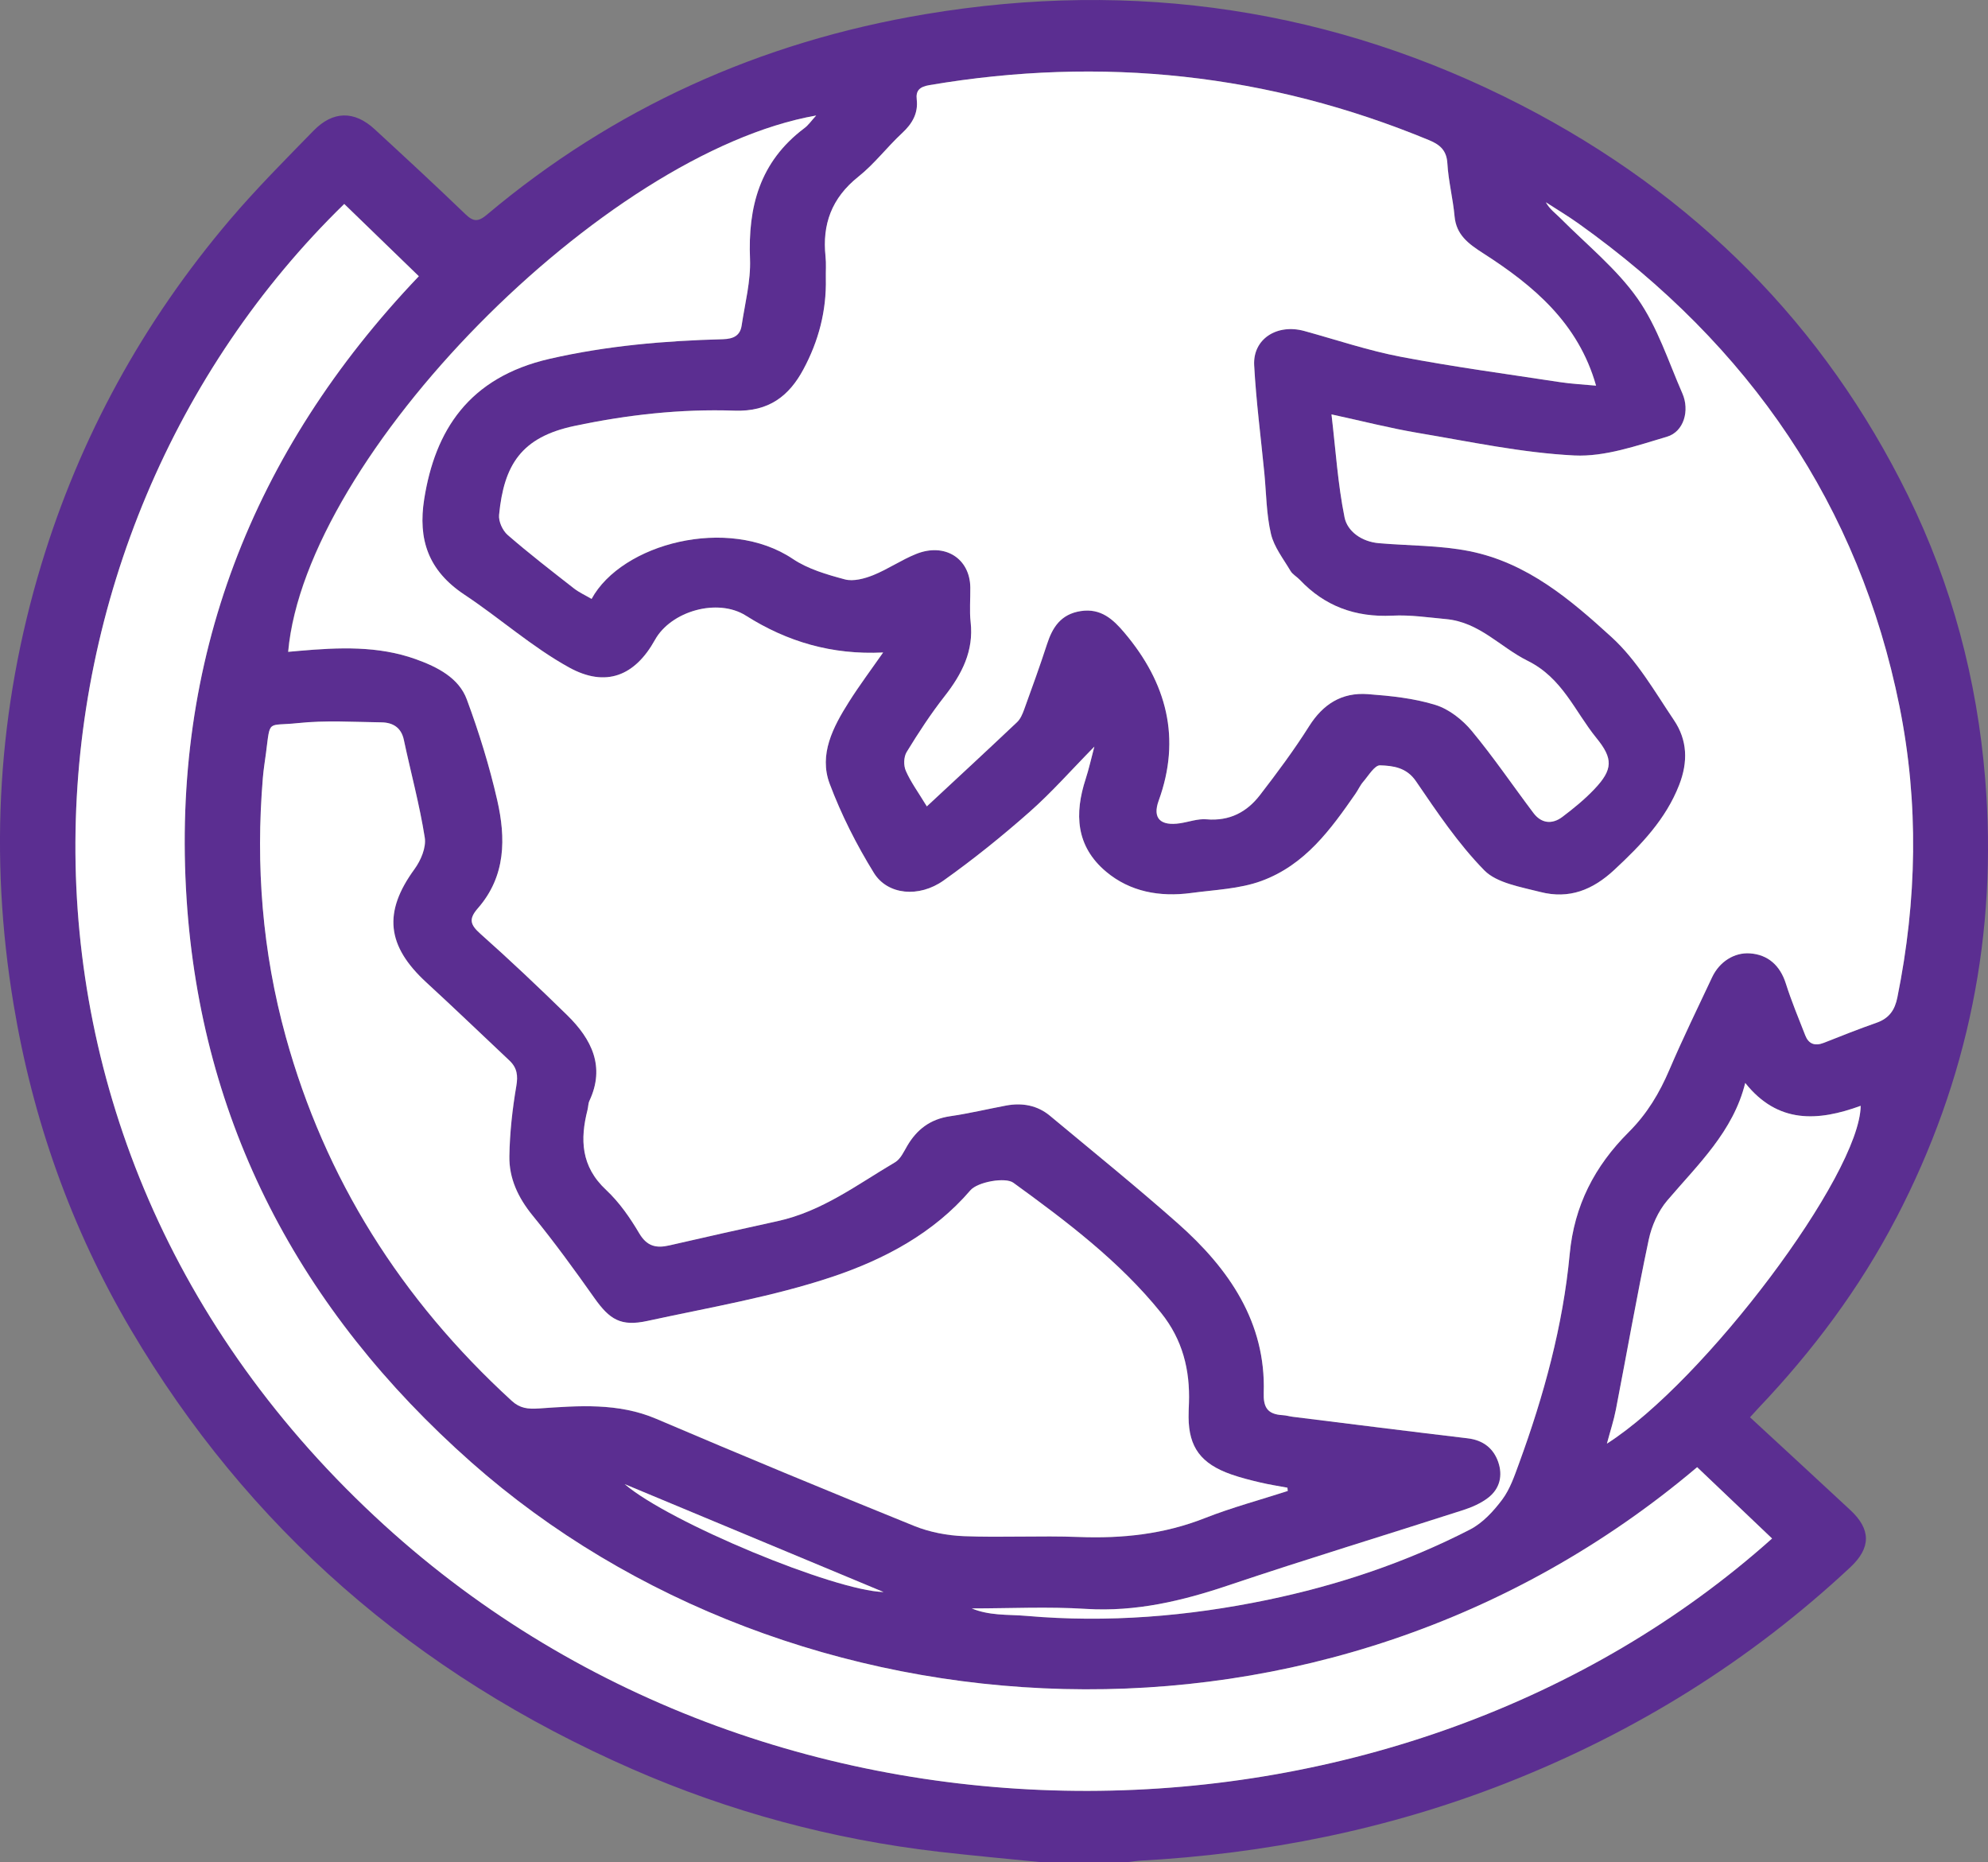 <?xml version="1.0" encoding="UTF-8"?>
<svg id="Layer_1" data-name="Layer 1" xmlns="http://www.w3.org/2000/svg" viewBox="0 0 372.89 349.23">
  <rect x="0" y="0" width="372.89" height="349.23" fill="#808080" stroke="none"/>
  <defs>
    <style>
      .cls-1 {
        fill: #5b2e91;
      }

      .cls-1, .cls-2 {
        stroke-width: 0px;
      }

      .cls-2 {
        fill: #fff;
      }
    </style>
  </defs>
  <path class="cls-1" d="m355.64,228.5c13.56-26.03,19.09-53.53,16.72-82.47-1.52-18.54-6.21-36.29-14.49-53.14-15.63-31.79-39.87-56.37-72.59-73.21C250.32,1.7,212.85-3.92,173.56,2.66c-31.14,5.21-58.65,17.76-82.23,37.6-1.67,1.4-2.56,1.33-4.08-.14-5.57-5.37-11.27-10.63-16.97-15.88-3.8-3.51-7.81-3.48-11.46.26-5.32,5.45-10.71,10.86-15.62,16.62C26.75,60.45,14.95,82.1,7.76,105.83-.44,132.91-2.08,160.43,2.54,188.29c3.58,21.58,10.77,42.02,22.04,61.11,21.8,36.92,53.12,64.47,93.99,82.34,18.29,8,37.52,13.2,57.59,15.52,6.35.73,12.71,1.3,19.33,1.97l15.93-.02c1.21-.15,1.71-.24,2.22-.27,23.81-1.29,46.8-5.9,68.84-14.55,24.36-9.56,45.9-23.04,64.59-40.49,3.92-3.67,3.87-7.12,0-10.72-6.19-5.76-12.41-11.48-18.82-17.4.76-.84,1.16-1.29,1.57-1.72,10.27-10.79,19.05-22.58,25.81-35.56ZM161.03,33.12c3.02-2.4,5.36-5.54,8.2-8.17,1.94-1.8,3.02-3.75,2.73-6.29-.2-1.7.56-2.39,2.4-2.7,32.38-5.49,63.62-2.13,93.73,10.34,2.1.87,3.26,1.98,3.4,4.32.19,3.33,1.05,6.62,1.35,9.95.32,3.44,2.52,5.11,5.42,6.96,9.42,6.05,17.8,13.07,21.12,24.79-2.57-.24-4.68-.34-6.76-.66-9.95-1.52-19.93-2.86-29.8-4.74-6.15-1.17-12.12-3.19-18.16-4.85-5.12-1.41-9.67,1.48-9.41,6.43.37,6.75,1.25,13.48,1.91,20.22.37,3.81.37,7.69,1.24,11.4.57,2.45,2.33,4.68,3.67,6.95.39.66,1.21,1.09,1.76,1.68,4.62,4.88,10.34,7.05,17.35,6.7,3.34-.17,6.72.34,10.07.65,6.27.58,10.16,5.27,15.28,7.81,6.57,3.25,8.85,9.49,12.92,14.49,3.14,3.85,3.13,5.89-.39,9.59-1.8,1.9-3.88,3.6-6,5.2-1.94,1.46-3.95,1.22-5.42-.73-3.87-5.13-7.47-10.45-11.58-15.4-1.72-2.07-4.23-4.07-6.81-4.87-4.02-1.25-8.39-1.7-12.65-2.02-4.98-.38-8.46,1.94-11.03,5.99-2.82,4.47-6.01,8.76-9.26,12.97-2.4,3.1-5.62,4.89-10.01,4.51-1.61-.14-3.29.49-4.94.74-3.69.56-5.22-.93-4.02-4.23,4.24-11.68,1.56-22.07-6.44-31.52-2.08-2.46-4.38-4.62-8.17-4.04-3.76.58-5.32,3.08-6.33,6.19-1.34,4.13-2.83,8.22-4.31,12.31-.3.82-.68,1.73-1.31,2.33-5.53,5.23-11.13,10.41-16.92,15.79-1.65-2.71-3.04-4.6-3.94-6.67-.44-1.01-.4-2.6.17-3.53,2.19-3.58,4.5-7.12,7.1-10.44,3.29-4.19,5.5-8.55,4.89-13.92-.24-2.14-.03-4.33-.06-6.5-.08-5.45-4.79-8.43-10.16-6.27-2.79,1.12-5.29,2.86-8.07,3.98-1.62.65-3.72,1.21-5.29.79-3.39-.9-6.96-1.95-9.77-3.84-12.16-8.15-32.1-2.88-37.75,7.5-1.12-.66-2.32-1.2-3.31-1.97-4.2-3.28-8.42-6.54-12.43-10.02-.97-.85-1.73-2.55-1.61-3.77.91-9.34,4.13-14.56,14.12-16.67,9.93-2.1,19.93-3.22,30.05-2.87,6.48.23,10.25-2.81,12.89-7.71,2.89-5.35,4.36-11.04,4.23-17.07-.03-1.38.09-2.77-.06-4.14-.63-5.98,1.11-10.94,6.18-14.97Zm-7.94-11.46c-.91.99-1.45,1.8-2.2,2.36-8.46,6.35-10.6,14.87-10.21,24.54.16,4.14-.95,8.33-1.57,12.48-.27,1.83-1.45,2.51-3.49,2.57-10.95.29-21.78,1.22-32.5,3.67-15.3,3.5-21.53,13.56-23.55,26.3-1.2,7.58.74,13.42,7.55,17.94,6.65,4.41,12.64,9.79,19.61,13.64,6.94,3.83,12.38,1.57,16.12-5.16,3.01-5.42,11.76-7.9,17.06-4.55,7.74,4.9,16.13,7.38,25.74,6.91-2.22,3.18-4.43,6.14-6.4,9.24-3,4.74-5.69,9.87-3.63,15.37,2.17,5.78,5.02,11.42,8.3,16.73,2.57,4.14,8.47,4.69,13.08,1.41,5.6-3.98,10.96-8.3,16.08-12.82,4.17-3.67,7.83-7.85,12.19-12.28-.61,2.28-1.02,4.19-1.63,6.06-2.11,6.47-1.89,12.59,3.84,17.4,4.48,3.76,10.06,4.78,15.94,3.99,4.43-.6,9.11-.76,13.19-2.26,8.21-3.01,13.01-9.69,17.63-16.34.52-.74.88-1.59,1.47-2.27.99-1.14,2.13-3.1,3.15-3.07,2.46.08,4.97.4,6.72,2.96,3.96,5.79,7.91,11.71,12.84,16.74,2.33,2.37,6.83,3.11,10.5,4.05,5.43,1.39,9.84-.39,13.88-4.15,5.06-4.7,9.65-9.49,12.16-15.91,1.69-4.33,1.56-8.41-.97-12.16-3.62-5.38-6.94-11.23-11.72-15.59-7.63-6.95-15.74-13.93-26.67-16.11-5.52-1.1-11.3-1-16.96-1.49-3.26-.28-5.91-2.23-6.44-4.84-1.26-6.23-1.66-12.62-2.45-19.31,5.78,1.25,11.01,2.6,16.32,3.49,9.71,1.63,19.43,3.72,29.23,4.21,5.73.28,11.71-1.84,17.37-3.51,3.18-.94,4.3-4.92,2.9-8.12-2.63-6-4.65-12.43-8.39-17.77-3.92-5.59-9.55-10.12-14.48-15.08-.92-.93-2.03-1.7-2.74-3,2.03,1.31,4.11,2.56,6.07,3.95,32.34,23.04,52.69,53.1,60.25,90.54,3.67,18.2,3.29,36.43-.39,54.62-.47,2.33-1.5,3.91-3.93,4.76-3.32,1.16-6.58,2.46-9.85,3.75-1.73.68-2.88.18-3.49-1.38-1.26-3.22-2.6-6.43-3.64-9.71-1.06-3.37-3.33-5.45-6.75-5.68-2.9-.2-5.7,1.53-7.09,4.48-2.71,5.76-5.51,11.5-8.01,17.34-1.85,4.34-4.17,8.25-7.64,11.71-6.41,6.39-10.21,13.79-11.06,22.85-1.26,13.44-4.84,26.53-9.52,39.31-.85,2.32-1.67,4.77-3.14,6.74-1.62,2.16-3.65,4.39-6.07,5.63-11.95,6.14-24.72,10.43-38.02,13.19-14.86,3.08-29.92,4.32-45.15,2.99-1.78-.16-3.58-.14-5.36-.3-1.65-.15-3.28-.43-4.9-1.1,7.14,0,14.31-.36,21.42.09,9.38.58,18.04-1.49,26.74-4.42,14.59-4.91,29.35-9.38,44.02-14.11,1.65-.53,3.33-1.27,4.67-2.3,2.26-1.73,2.77-4.24,1.9-6.73-.86-2.47-2.74-4.08-5.73-4.43-10.95-1.3-21.89-2.68-32.83-4.04-.62-.08-1.24-.27-1.86-.3-2.92-.16-3.65-1.53-3.56-4.23.41-13.11-6.43-23.18-16.15-31.77-7.79-6.89-15.92-13.46-23.93-20.13-2.36-1.97-5.19-2.5-8.25-1.93-3.5.66-6.97,1.49-10.49,2-3.78.55-6.26,2.52-8.04,5.54-.65,1.1-1.25,2.48-2.3,3.1-7.08,4.17-13.68,9.22-22.1,11.05-6.75,1.47-13.48,2.98-20.21,4.53-2.54.59-4.24.14-5.66-2.25-1.72-2.91-3.72-5.81-6.21-8.14-4.75-4.42-4.9-9.49-3.5-15.01.15-.57.12-1.21.37-1.73,2.97-6.36.45-11.51-4.19-16.05-5.3-5.18-10.69-10.29-16.25-15.23-1.93-1.72-2.27-2.77-.49-4.81,5.28-6.04,5.24-13.18,3.63-20.25-1.46-6.4-3.42-12.73-5.71-18.91-1.49-4.03-5.48-6.08-9.58-7.55-7.09-2.54-14.46-2.2-21.83-1.56-.7.06-1.4.12-2.13.19,3.26-36.69,59.08-93.52,99.03-100.57Zm-29.97,244.42c-7.18-3.06-14.59-2.47-22.02-1.95-2.06.14-3.56-.02-5.08-1.41-20.88-19.1-35.07-41.76-42.4-68.27-4.42-16-5.67-32.15-4.31-48.54.13-1.57.38-3.13.59-4.69.84-6.44.14-4.99,5.98-5.61,5.17-.55,10.45-.21,15.68-.14,2.19.03,3.71,1.02,4.19,3.25,1.3,6.12,2.96,12.19,3.93,18.35.29,1.86-.72,4.26-1.92,5.91-5.89,8.07-5.28,14.38,2.25,21.29,5.24,4.81,10.37,9.75,15.55,14.62,1.45,1.37,1.63,2.83,1.29,4.79-.74,4.35-1.23,8.76-1.3,13.16-.07,4.11,1.62,7.75,4.36,11.11,4.08,4.99,7.87,10.21,11.58,15.46,2.88,4.07,4.97,5.39,9.95,4.31,11.65-2.53,23.53-4.54,34.73-8.29,9.77-3.28,18.97-8.18,25.85-16.2,1.36-1.59,6.57-2.52,8.07-1.42,10.03,7.28,19.95,14.77,27.69,24.38,4.07,5.06,5.45,10.75,5.24,16.92-.03.89-.08,1.77-.07,2.66.03,5.63,2.32,8.74,8,10.73,1.77.62,3.6,1.08,5.43,1.51,1.68.4,3.4.66,5.11.98.02.2.04.41.06.61-5.19,1.68-10.5,3.1-15.56,5.09-7.64,3.02-15.49,3.86-23.69,3.54-7.15-.27-14.33.13-21.48-.15-3.15-.12-6.46-.75-9.35-1.92-16.19-6.55-32.32-13.24-48.37-20.08Zm42.6,32.46c-9.27-.25-40.17-13.05-48.55-20.23,16.56,6.9,32.37,13.49,48.55,20.23Zm166.67-10.04c-69.25,61.89-186.02,65.16-260.32-2.52C-8.56,212.54.74,100.42,64.57,38.25c4.62,4.48,9.25,8.96,13.99,13.55-31.42,32.95-46.47,72.12-43.56,116.82,2.72,41.7,21,76.95,53.42,105.62,59.89,52.96,159.94,60.07,229.91.9,4.68,4.45,9.37,8.91,14.05,13.37Zm-30.98-17.79c.63-2.37,1.29-4.35,1.68-6.37,2.06-10.62,3.92-21.28,6.16-31.86.55-2.6,1.76-5.35,3.51-7.4,5.75-6.74,12.35-12.92,14.59-21.99,6.11,7.67,13.63,7.21,21.65,4.28-.15,12.93-29.27,51.68-47.6,63.35Z"/>
  <path class="cls-2" d="m54.06,122.23c3.26-36.69,59.08-93.52,99.03-100.57-.91.99-1.45,1.8-2.2,2.36-8.46,6.35-10.6,14.87-10.21,24.54.16,4.14-.95,8.33-1.57,12.48-.27,1.83-1.45,2.51-3.49,2.57-10.95.29-21.78,1.22-32.5,3.67-15.3,3.5-21.53,13.56-23.55,26.3-1.2,7.58.74,13.42,7.55,17.94,6.65,4.41,12.64,9.79,19.61,13.64,6.94,3.83,12.38,1.57,16.12-5.16,3.01-5.42,11.76-7.9,17.06-4.55,7.74,4.9,16.13,7.38,25.74,6.91-2.22,3.18-4.44,6.14-6.4,9.24-3,4.74-5.69,9.87-3.63,15.37,2.17,5.78,5.02,11.42,8.3,16.73,2.57,4.14,8.47,4.69,13.08,1.41,5.6-3.98,10.96-8.3,16.08-12.82,4.17-3.67,7.83-7.85,12.19-12.28-.61,2.28-1.02,4.19-1.63,6.06-2.11,6.47-1.89,12.59,3.84,17.4,4.48,3.76,10.06,4.78,15.94,3.99,4.43-.6,9.11-.76,13.19-2.26,8.21-3.01,13.01-9.69,17.63-16.34.52-.74.88-1.59,1.47-2.27.99-1.14,2.13-3.1,3.15-3.07,2.46.08,4.97.4,6.72,2.96,3.96,5.79,7.91,11.71,12.84,16.74,2.33,2.37,6.83,3.11,10.5,4.05,5.43,1.39,9.84-.39,13.88-4.15,5.06-4.7,9.65-9.49,12.16-15.91,1.69-4.33,1.56-8.41-.97-12.16-3.62-5.38-6.94-11.23-11.72-15.59-7.63-6.95-15.74-13.93-26.67-16.11-5.52-1.1-11.3-1-16.96-1.49-3.26-.28-5.91-2.23-6.44-4.84-1.26-6.23-1.66-12.62-2.45-19.31,5.78,1.25,11.01,2.6,16.32,3.49,9.71,1.63,19.43,3.72,29.23,4.21,5.73.28,11.71-1.84,17.37-3.51,3.18-.94,4.3-4.92,2.9-8.12-2.63-6-4.65-12.43-8.39-17.77-3.92-5.59-9.55-10.12-14.48-15.08-.92-.93-2.03-1.7-2.74-3,2.03,1.31,4.11,2.56,6.07,3.95,32.34,23.04,52.69,53.1,60.25,90.54,3.67,18.2,3.29,36.43-.39,54.62-.47,2.33-1.5,3.91-3.93,4.76-3.32,1.16-6.58,2.46-9.85,3.75-1.73.68-2.88.18-3.49-1.38-1.26-3.22-2.6-6.43-3.64-9.71-1.06-3.37-3.33-5.45-6.75-5.68-2.9-.2-5.7,1.53-7.09,4.48-2.71,5.76-5.51,11.5-8.01,17.34-1.85,4.34-4.17,8.25-7.64,11.71-6.41,6.39-10.21,13.79-11.06,22.85-1.26,13.44-4.84,26.53-9.52,39.31-.85,2.32-1.67,4.77-3.14,6.74-1.62,2.16-3.65,4.39-6.07,5.63-11.95,6.14-24.72,10.43-38.02,13.19-14.86,3.08-29.92,4.32-45.15,2.99-1.78-.16-3.58-.14-5.36-.3-1.65-.15-3.28-.43-4.9-1.1,7.14,0,14.31-.36,21.42.09,9.38.58,18.04-1.49,26.74-4.42,14.59-4.91,29.35-9.38,44.02-14.11,1.65-.53,3.33-1.27,4.67-2.3,2.26-1.73,2.77-4.24,1.9-6.73-.86-2.47-2.74-4.08-5.73-4.43-10.95-1.3-21.89-2.68-32.83-4.04-.62-.08-1.24-.27-1.86-.3-2.92-.16-3.65-1.53-3.56-4.23.41-13.11-6.43-23.18-16.15-31.77-7.79-6.89-15.92-13.46-23.93-20.13-2.36-1.97-5.19-2.5-8.25-1.93-3.5.66-6.97,1.49-10.49,2-3.78.55-6.26,2.52-8.04,5.54-.65,1.1-1.25,2.48-2.3,3.1-7.08,4.17-13.68,9.22-22.1,11.05-6.75,1.47-13.48,2.98-20.21,4.53-2.54.59-4.24.14-5.66-2.25-1.72-2.91-3.72-5.81-6.21-8.14-4.75-4.42-4.9-9.49-3.5-15.01.15-.57.12-1.21.37-1.73,2.97-6.36.45-11.51-4.19-16.05-5.3-5.18-10.69-10.29-16.25-15.23-1.93-1.72-2.27-2.77-.49-4.81,5.28-6.04,5.24-13.18,3.63-20.25-1.46-6.4-3.42-12.73-5.71-18.91-1.49-4.03-5.48-6.08-9.58-7.55-7.09-2.54-14.46-2.2-21.83-1.56-.7.06-1.4.12-2.13.19Z"/>
  <path class="cls-2" d="m173.84,151.21c-1.65-2.71-3.04-4.6-3.94-6.67-.44-1.01-.4-2.6.17-3.53,2.19-3.58,4.5-7.12,7.1-10.44,3.29-4.19,5.5-8.55,4.89-13.92-.24-2.14-.03-4.33-.06-6.5-.08-5.45-4.79-8.43-10.16-6.27-2.79,1.12-5.29,2.86-8.07,3.98-1.62.65-3.72,1.21-5.29.79-3.39-.9-6.96-1.95-9.77-3.84-12.16-8.15-32.1-2.88-37.75,7.5-1.12-.66-2.32-1.2-3.31-1.97-4.2-3.28-8.42-6.54-12.43-10.02-.97-.85-1.73-2.55-1.61-3.77.91-9.34,4.13-14.56,14.12-16.67,9.93-2.1,19.93-3.22,30.05-2.87,6.48.23,10.25-2.81,12.89-7.71,2.89-5.35,4.36-11.04,4.23-17.07-.03-1.38.09-2.77-.06-4.14-.63-5.98,1.11-10.94,6.18-14.97,3.02-2.4,5.36-5.54,8.2-8.17,1.94-1.8,3.02-3.75,2.73-6.29-.2-1.7.56-2.39,2.4-2.7,32.38-5.49,63.62-2.13,93.73,10.34,2.1.87,3.26,1.98,3.4,4.32.19,3.33,1.05,6.62,1.35,9.95.32,3.44,2.52,5.11,5.42,6.96,9.42,6.05,17.8,13.07,21.12,24.79-2.57-.24-4.68-.34-6.76-.66-9.95-1.52-19.93-2.86-29.8-4.74-6.15-1.17-12.12-3.19-18.16-4.85-5.12-1.41-9.67,1.48-9.41,6.43.37,6.75,1.25,13.48,1.91,20.22.37,3.81.37,7.69,1.24,11.4.57,2.45,2.33,4.68,3.67,6.95.39.66,1.21,1.09,1.76,1.68,4.62,4.88,10.34,7.05,17.35,6.7,3.34-.17,6.72.34,10.07.65,6.27.58,10.16,5.27,15.28,7.81,6.57,3.25,8.85,9.49,12.92,14.49,3.14,3.85,3.13,5.89-.39,9.59-1.8,1.9-3.88,3.6-6,5.2-1.94,1.46-3.95,1.22-5.42-.73-3.87-5.13-7.47-10.45-11.58-15.4-1.72-2.07-4.23-4.07-6.81-4.87-4.02-1.25-8.39-1.7-12.65-2.02-4.98-.38-8.46,1.94-11.03,5.99-2.82,4.47-6.01,8.76-9.26,12.97-2.4,3.1-5.62,4.89-10.01,4.51-1.61-.14-3.29.49-4.94.74-3.69.56-5.22-.93-4.02-4.23,4.24-11.68,1.56-22.07-6.44-31.52-2.08-2.46-4.38-4.62-8.17-4.04-3.76.58-5.32,3.08-6.33,6.19-1.34,4.13-2.83,8.22-4.31,12.31-.3.82-.68,1.73-1.31,2.33-5.53,5.23-11.13,10.41-16.92,15.79Z"/>
  <path class="cls-2" d="m318.34,275.14c4.68,4.45,9.37,8.91,14.05,13.37-69.25,61.89-186.02,65.16-260.32-2.52C-8.56,212.54.74,100.42,64.57,38.25c4.62,4.48,9.25,8.96,13.99,13.55-31.42,32.95-46.47,72.12-43.56,116.82,2.72,41.7,21,76.95,53.42,105.62,59.89,52.96,159.94,60.07,229.91.9Z"/>
  <path class="cls-2" d="m241.56,279.59c-5.19,1.68-10.5,3.1-15.56,5.09-7.64,3.02-15.49,3.86-23.69,3.54-7.15-.27-14.33.13-21.48-.15-3.15-.12-6.46-.75-9.35-1.92-16.19-6.55-32.32-13.24-48.37-20.08-7.18-3.06-14.59-2.46-22.02-1.95-2.06.14-3.56-.02-5.08-1.41-20.88-19.1-35.07-41.76-42.4-68.27-4.42-16-5.67-32.15-4.31-48.54.13-1.57.38-3.13.59-4.69.84-6.44.14-4.99,5.98-5.61,5.17-.55,10.45-.21,15.68-.14,2.19.03,3.71,1.02,4.19,3.25,1.3,6.12,2.96,12.19,3.93,18.35.29,1.86-.72,4.26-1.92,5.91-5.89,8.07-5.28,14.38,2.25,21.29,5.24,4.81,10.37,9.75,15.55,14.62,1.45,1.37,1.63,2.83,1.29,4.79-.74,4.35-1.23,8.76-1.3,13.16-.07,4.11,1.62,7.75,4.36,11.11,4.08,4.99,7.87,10.21,11.58,15.46,2.88,4.07,4.97,5.39,9.95,4.31,11.65-2.53,23.53-4.54,34.73-8.29,9.77-3.28,18.97-8.18,25.85-16.2,1.36-1.59,6.57-2.52,8.07-1.42,10.03,7.28,19.95,14.77,27.69,24.38,4.07,5.06,5.45,10.75,5.24,16.92-.03.89-.08,1.77-.07,2.66.03,5.63,2.32,8.74,8,10.73,1.77.62,3.6,1.08,5.43,1.51,1.68.4,3.4.66,5.11.98.02.2.04.41.06.61Z"/>
  <path class="cls-2" d="m327.36,203.09c6.11,7.67,13.63,7.21,21.65,4.28-.15,12.93-29.27,51.68-47.6,63.35.63-2.37,1.29-4.35,1.68-6.37,2.06-10.62,3.92-21.28,6.16-31.86.55-2.6,1.76-5.35,3.51-7.4,5.75-6.74,12.35-12.92,14.59-21.99Z"/>
  <path class="cls-2" d="m117.18,278.32c16.56,6.9,32.37,13.49,48.55,20.23-9.27-.25-40.17-13.05-48.55-20.23Z"/>
</svg>